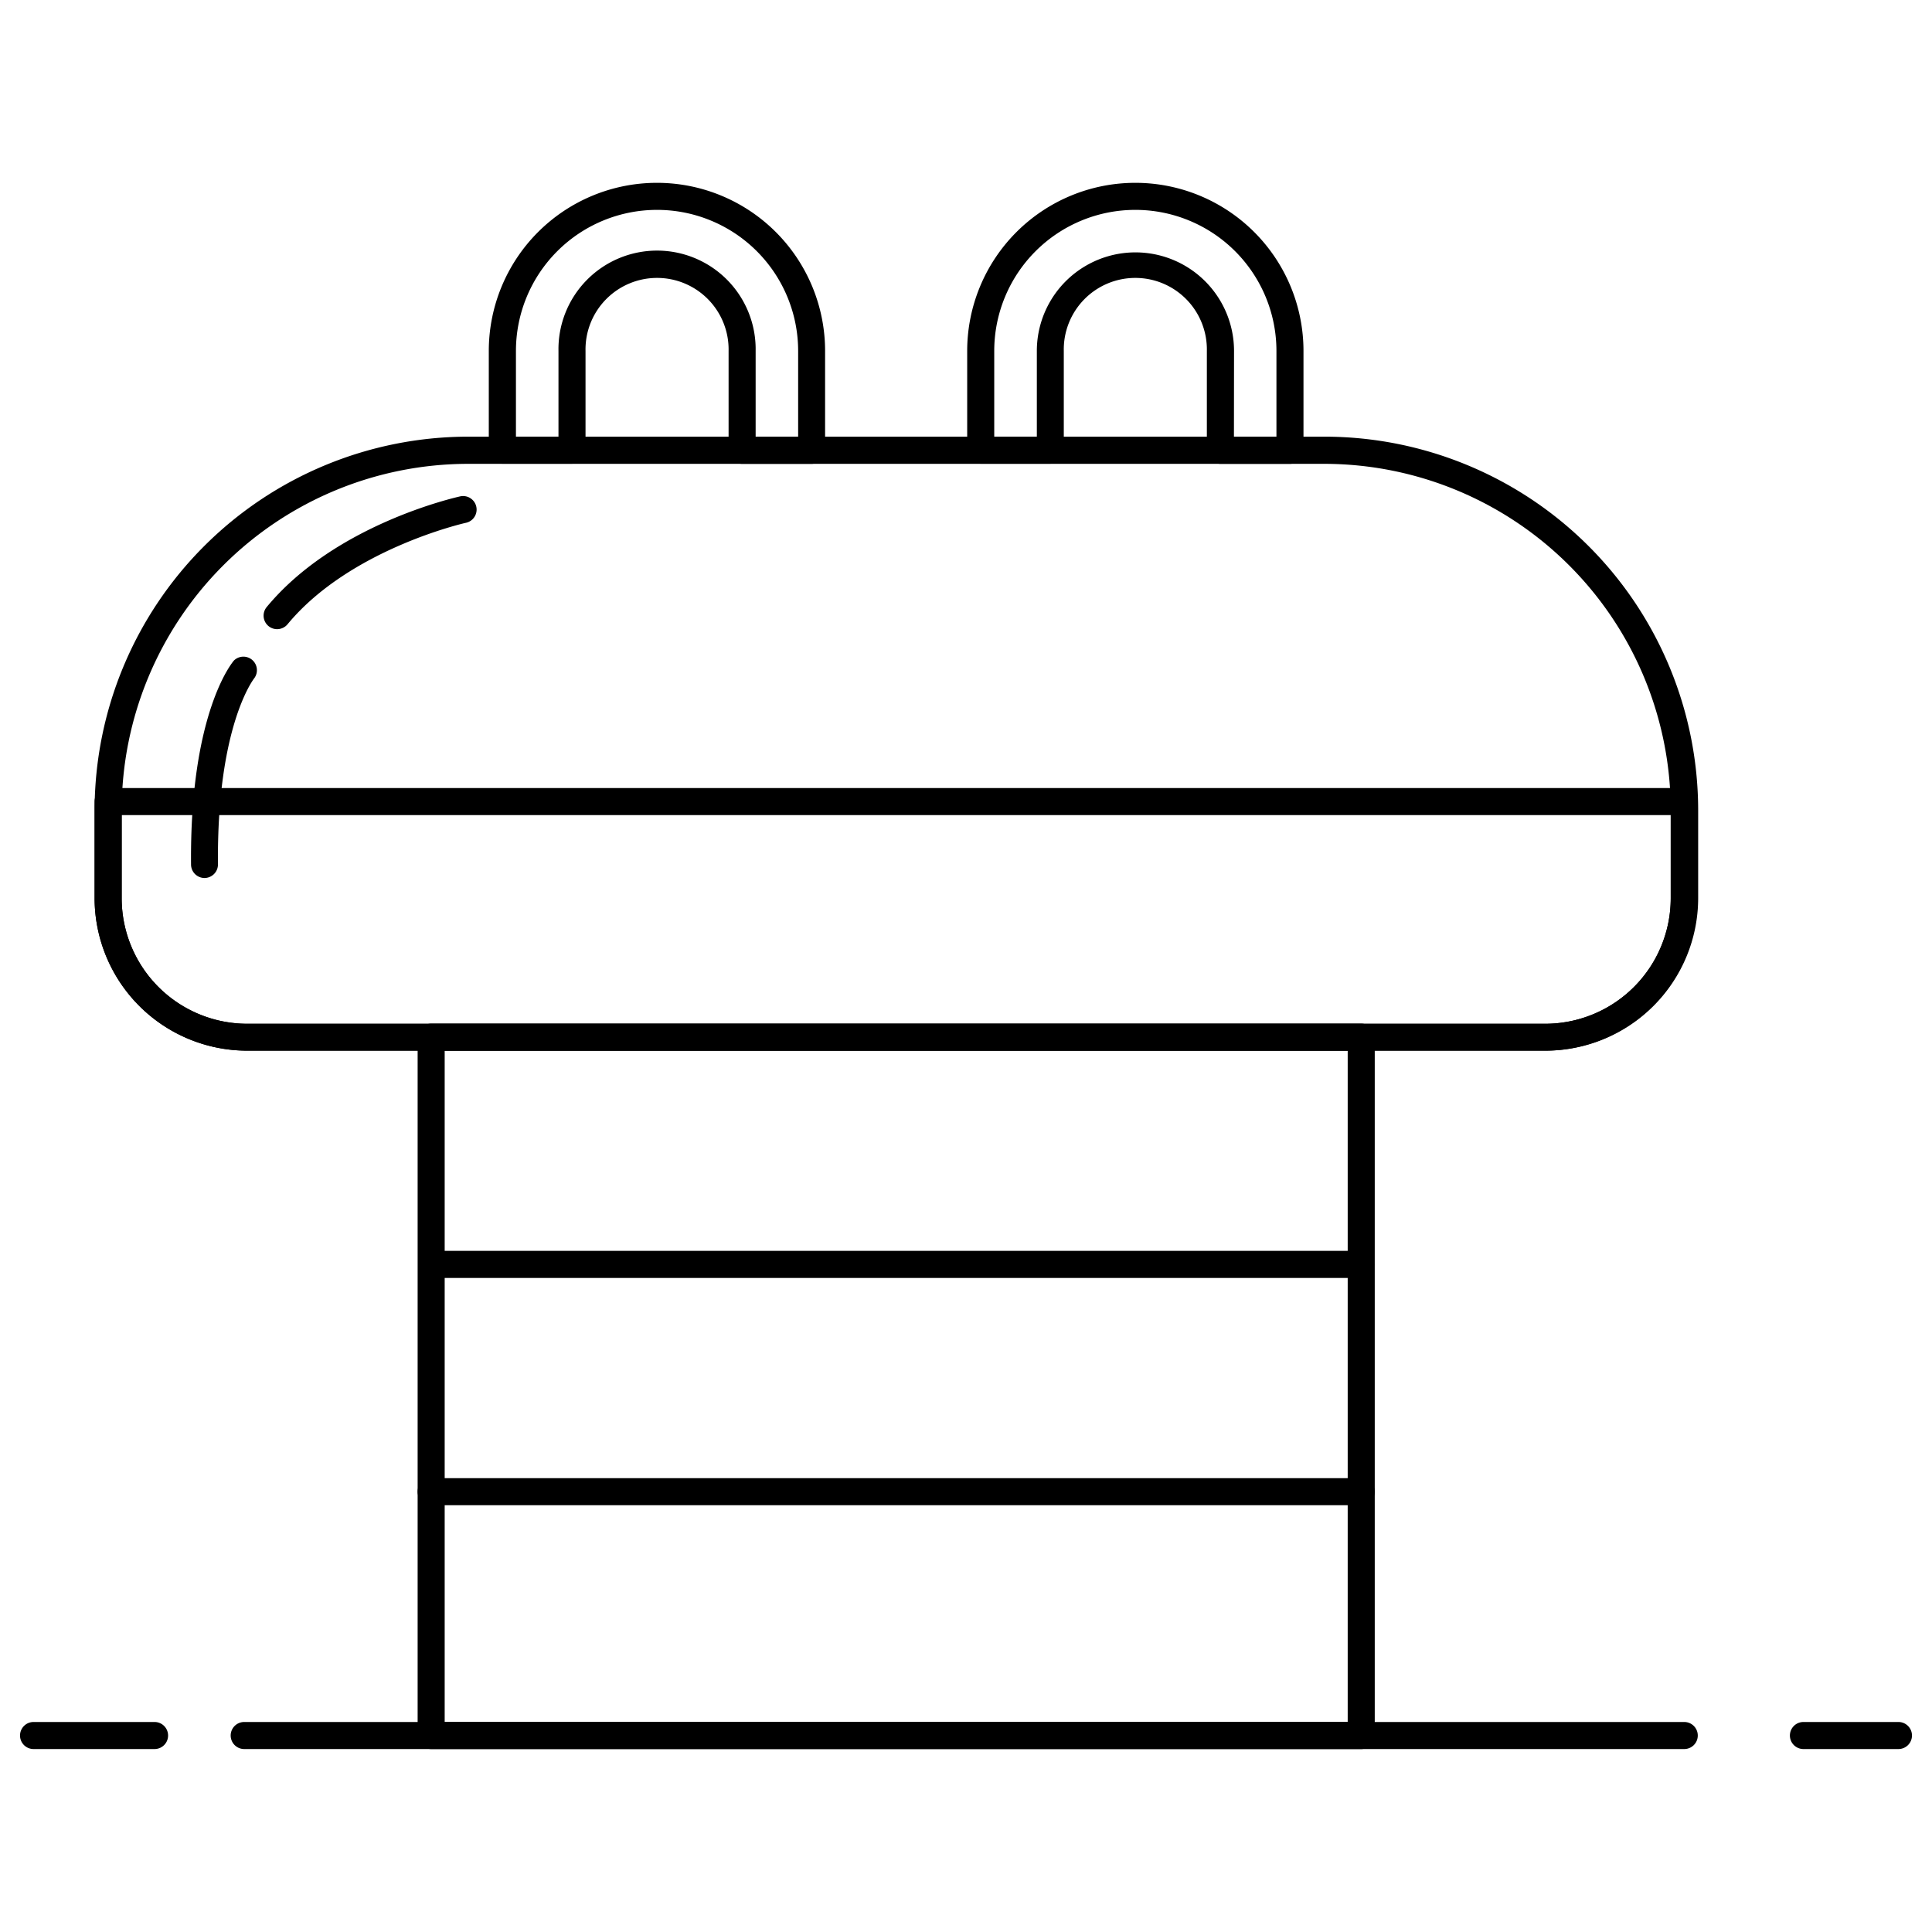 <svg id="Fitness_Lineart_Icons" data-name="Fitness Lineart Icons" xmlns="http://www.w3.org/2000/svg" viewBox="0 0 600 600"><path d="M479.92,326.29H76.72A47.4,47.4,0,0,1,29.38,279V251.61a116.11,116.11,0,0,1,116-116h266a116.1,116.1,0,0,1,116,116V279A47.39,47.39,0,0,1,479.92,326.29ZM145.35,144.05A107.68,107.68,0,0,0,37.79,251.61V279a39,39,0,0,0,38.93,38.94h403.2A39,39,0,0,0,518.86,279V251.61A107.68,107.68,0,0,0,411.3,144.05Z"/><path d="M252.07,144.05h-21.6a4.2,4.2,0,0,1-4.2-4.2V109a22.22,22.22,0,1,0-44.43,0v30.81a4.2,4.2,0,0,1-4.2,4.2H156a4.2,4.2,0,0,1-4.2-4.2V109a52.22,52.22,0,1,1,104.44,0v30.81A4.2,4.2,0,0,1,252.07,144.05Zm-17.4-8.4h13.2V109a43.82,43.82,0,1,0-87.64,0v26.61h13.21V109a30.62,30.62,0,1,1,61.23,0Z"/><path d="M400.61,144.05H379a4.2,4.2,0,0,1-4.2-4.2V109a22.22,22.22,0,1,0-44.43,0v30.81a4.2,4.2,0,0,1-4.2,4.2H304.57a4.2,4.2,0,0,1-4.2-4.2V109a52.22,52.22,0,0,1,104.44,0v30.81A4.2,4.2,0,0,1,400.61,144.05Zm-17.4-8.4h13.2V109a43.82,43.82,0,0,0-87.64,0v26.61H322V109a30.62,30.62,0,0,1,61.24,0Z"/><path d="M479.92,326.29H76.72A47.4,47.4,0,0,1,29.38,279V251.61c0-.94,0-1.86,0-2.79a4.21,4.21,0,0,1,4.2-4.09H523a4.2,4.2,0,0,1,4.2,4.09c0,.93,0,1.85,0,2.79V279A47.39,47.39,0,0,1,479.92,326.29ZM37.79,253.14V279a39,39,0,0,0,38.93,38.94h403.2A39,39,0,0,0,518.86,279V253.14Z"/><path d="M86.06,195.39a4.19,4.19,0,0,1-3.23-6.87c21.21-25.64,58.51-34,60.09-34.37a4.2,4.2,0,1,1,1.79,8.21h0c-.36.07-36.07,8.14-55.41,31.51A4.2,4.2,0,0,1,86.06,195.39Z"/><path d="M63.53,272.67a4.2,4.2,0,0,1-4.2-4.16c-.42-47,12.77-62.75,13.33-63.39A4.2,4.2,0,0,1,79,210.58c-.23.3-11.69,14.87-11.31,57.85a4.2,4.2,0,0,1-4.16,4.24Z"/><path d="M422.74,543.18H133.9a4.2,4.2,0,0,1-4.2-4.2V322.09a4.2,4.2,0,0,1,4.2-4.2H422.74a4.2,4.2,0,0,1,4.2,4.2V539A4.2,4.2,0,0,1,422.74,543.18Zm-284.64-8.4H418.54V326.29H138.1Z"/><path d="M422.74,396.88H133.9a4.21,4.21,0,0,1,0-8.41H422.74a4.21,4.21,0,0,1,0,8.41Z"/><path d="M422.74,467.46H133.9a4.2,4.2,0,0,1,0-8.4H422.74a4.2,4.2,0,0,1,0,8.4Z"/><path d="M48,543.18H10.42a4.2,4.2,0,1,1,0-8.4H48a4.2,4.2,0,1,1,0,8.4Z"/><path d="M523.06,543.18H75.84a4.2,4.2,0,0,1,0-8.4H523.06a4.2,4.2,0,0,1,0,8.4Z"/><path d="M589.58,543.18H560.07a4.2,4.2,0,0,1,0-8.4h29.51a4.2,4.2,0,1,1,0,8.4Z"/></svg>